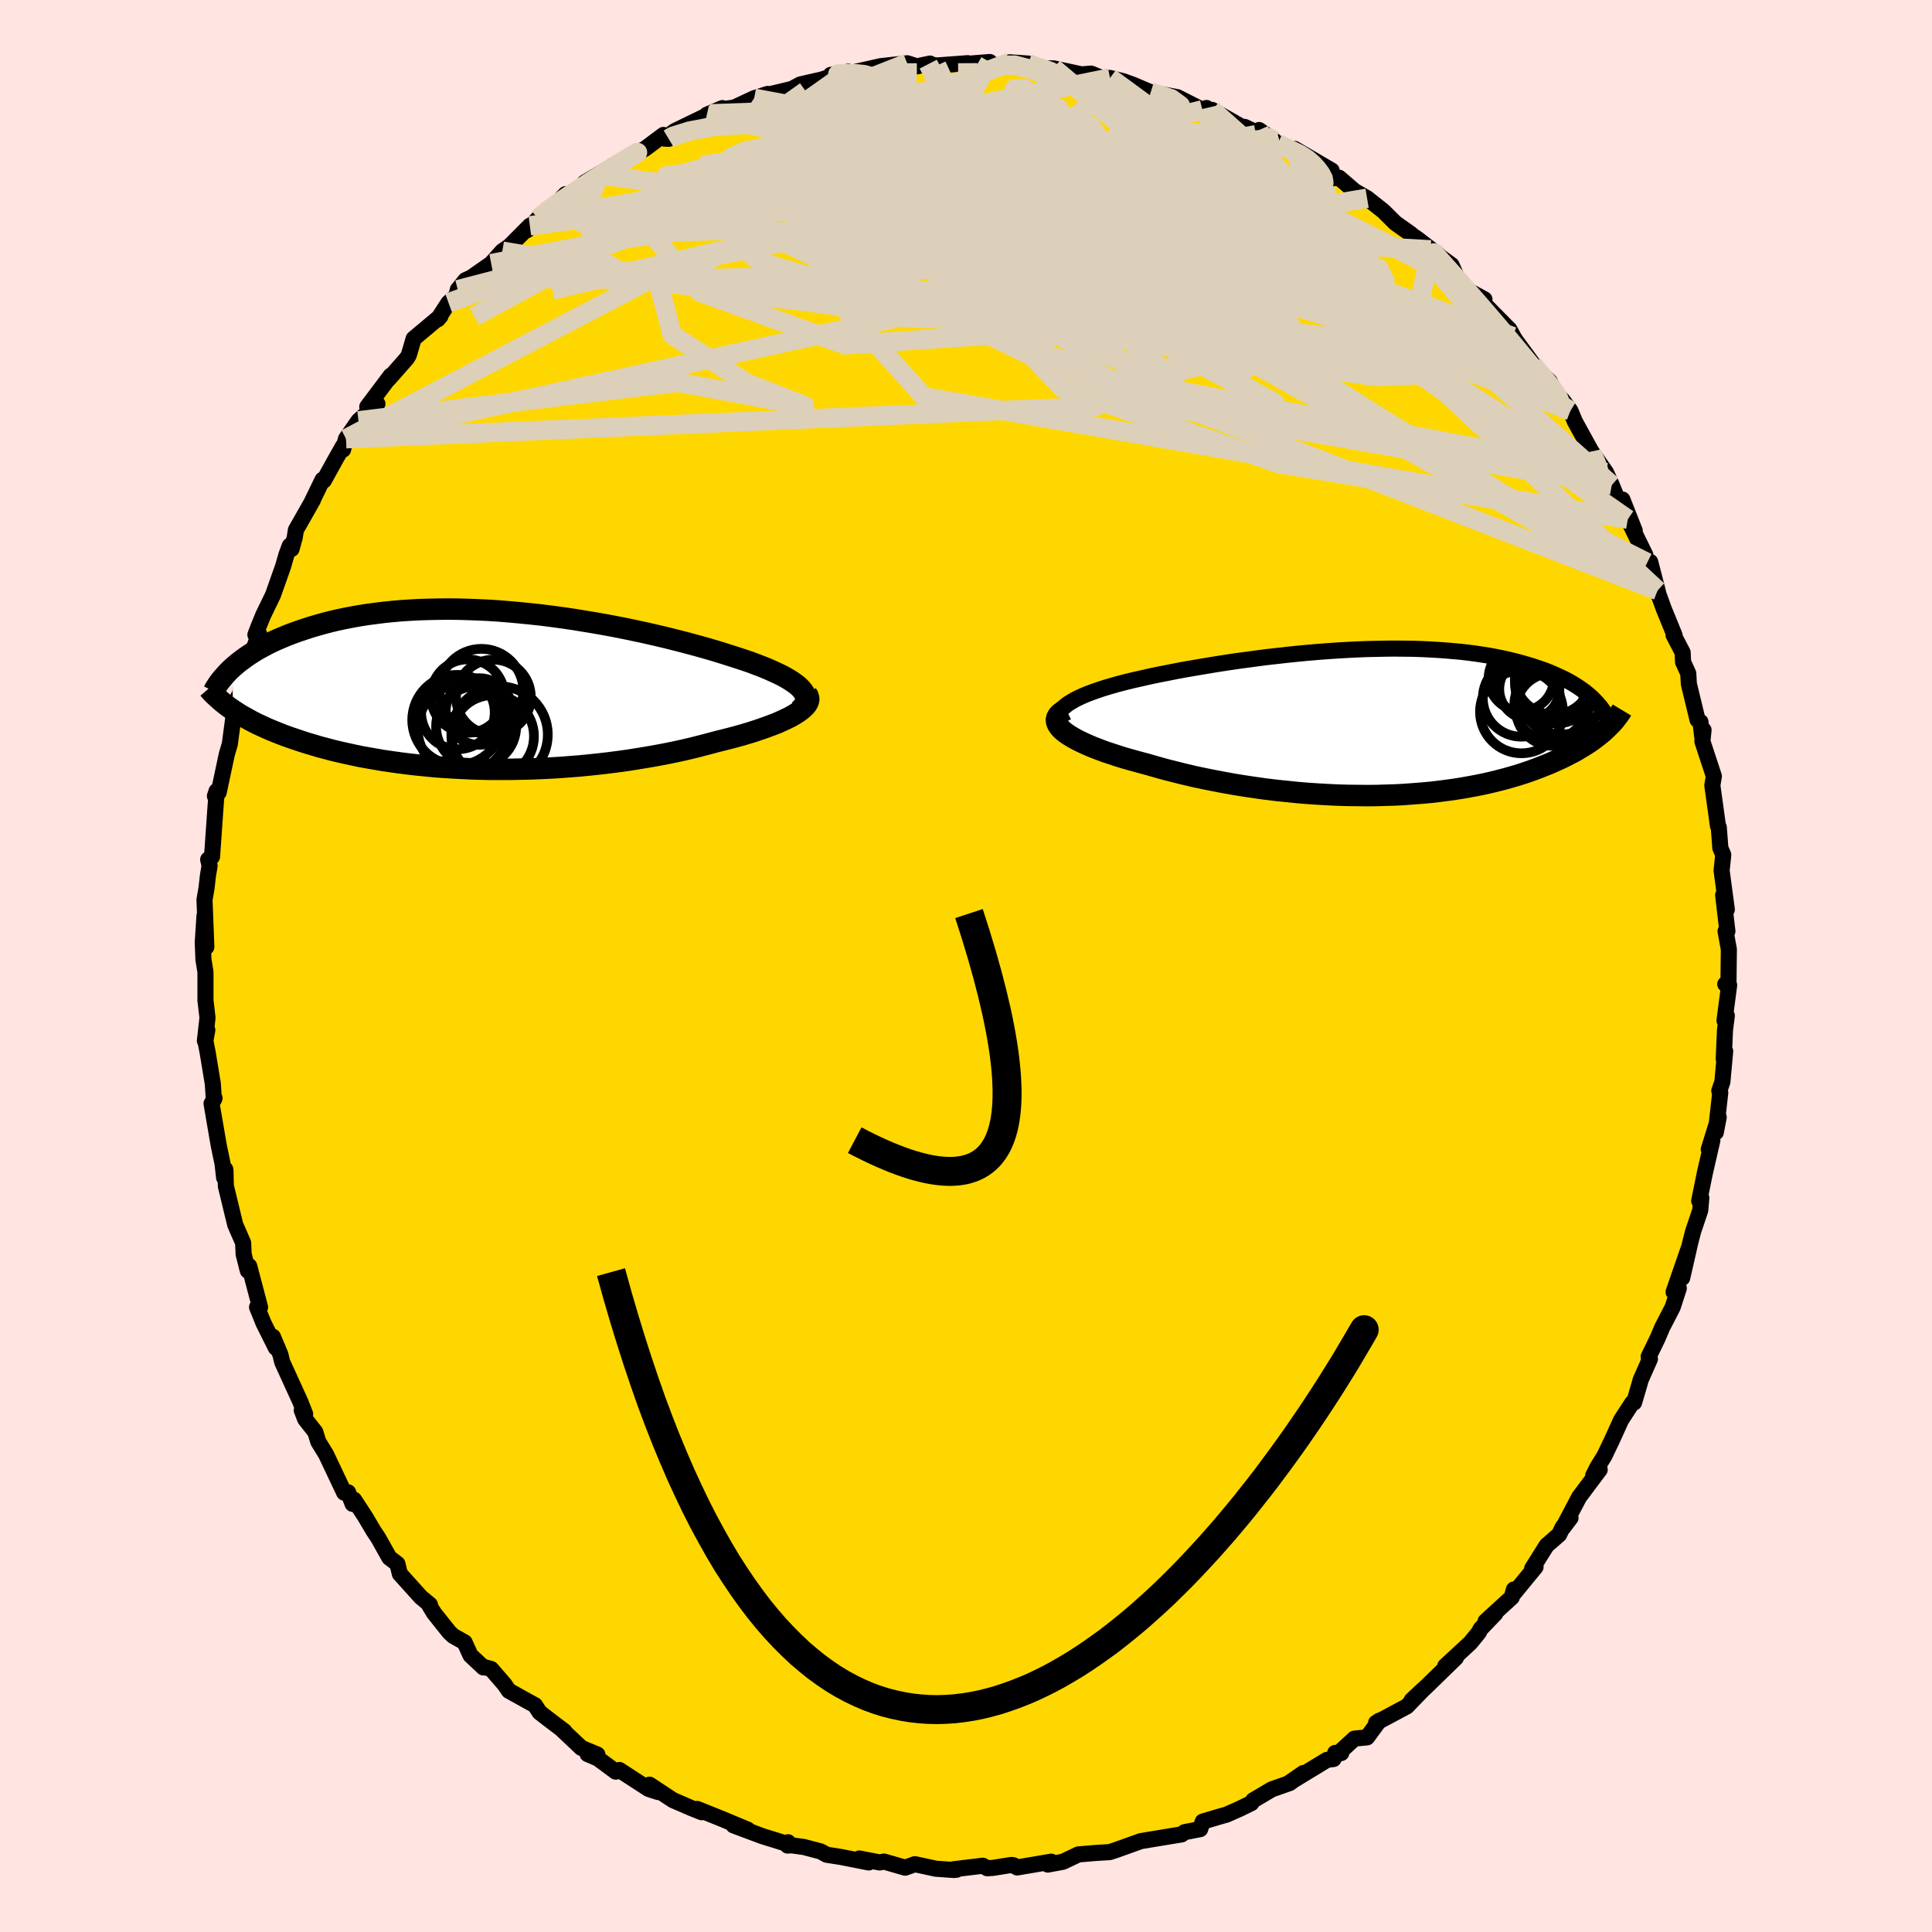 <svg viewBox="-100 -100 200 200" xmlns="http://www.w3.org/2000/svg" width="500" height="500" id="face-svg">
    <defs>
      <clipPath id="leftEyeClipPath">
        <polyline points="32.73,-0.11 32.5,-0.34 32.23,-0.56 31.91,-0.79 31.56,-1.02 31.17,-1.25 30.75,-1.48 30.29,-1.7 29.79,-1.93 29.27,-2.16 28.71,-2.39 28.13,-2.61 27.52,-2.84 26.88,-3.06 26.21,-3.28 25.52,-3.5 24.77,-3.74 23.99,-3.98 23.18,-4.22 22.33,-4.46 21.46,-4.7 20.55,-4.94 19.61,-5.18 18.65,-5.42 17.67,-5.65 16.66,-5.88 15.64,-6.1 14.59,-6.32 13.53,-6.53 12.46,-6.73 11.38,-6.92 10.29,-7.1 9.19,-7.28 8.09,-7.44 6.99,-7.59 5.88,-7.73 4.78,-7.85 3.68,-7.96 2.59,-8.06 1.5,-8.15 0.42,-8.22 -0.65,-8.27 -1.7,-8.31 -2.74,-8.34 -3.77,-8.35 -4.78,-8.34 -5.77,-8.32 -6.75,-8.29 -7.7,-8.24 -8.63,-8.18 -9.54,-8.1 -10.43,-8.01 -11.3,-7.9 -12.14,-7.79 -12.96,-7.66 -13.75,-7.52 -14.52,-7.37 -15.27,-7.21 -15.99,-7.04 -16.68,-6.86 -17.35,-6.67 -18,-6.48 -18.62,-6.28 -19.22,-6.08 -19.8,-5.87 -20.36,-5.66 -20.89,-5.44 -21.41,-5.22 -21.9,-5 -22.38,-4.77 -22.83,-4.53 -23.26,-4.3 -23.68,-4.06 -24.08,-3.81 -24.45,-3.57 -24.81,-3.32 -25.15,-3.07 -25.48,-2.82 -25.78,-2.57 -26.07,-2.32 -26.1,2.07 -25.77,2.29 -25.43,2.51 -25.08,2.72 -24.7,2.93 -24.31,3.15 -23.91,3.36 -23.49,3.57 -23.05,3.77 -22.6,3.98 -22.13,4.18 -21.64,4.38 -21.14,4.58 -20.62,4.78 -20.08,4.97 -19.52,5.16 -18.95,5.35 -18.36,5.54 -17.74,5.72 -17.11,5.91 -16.46,6.08 -15.79,6.26 -15.09,6.43 -14.38,6.59 -13.64,6.75 -12.89,6.91 -12.11,7.05 -11.32,7.19 -10.5,7.33 -9.67,7.45 -8.82,7.57 -7.95,7.68 -7.06,7.78 -6.16,7.87 -5.24,7.96 -4.3,8.03 -3.35,8.09 -2.39,8.14 -1.41,8.19 -0.42,8.22 0.58,8.24 1.58,8.24 2.6,8.24 3.62,8.22 4.65,8.2 5.68,8.16 6.72,8.11 7.75,8.05 8.79,7.97 9.82,7.89 10.85,7.79 11.88,7.68 12.9,7.56 13.91,7.43 14.91,7.29 15.91,7.13 16.88,6.97 17.85,6.8 18.8,6.62 19.73,6.43 20.64,6.23 21.53,6.02 22.4,5.8 23.24,5.58 24.06,5.36 24.78,5.18 25.49,5 26.17,4.82 26.83,4.63 27.47,4.44 28.09,4.24 28.68,4.04 29.24,3.84 29.78,3.64 30.29,3.44 30.76,3.23 31.21,3.02 31.62,2.82 31.99,2.61 32.33,2.4" />
      </clipPath>
      <clipPath id="rightEyeClipPath">
        <polyline points="-33.35,-0.92 -33.2,-1.16 -32.99,-1.41 -32.73,-1.64 -32.42,-1.88 -32.07,-2.1 -31.67,-2.33 -31.24,-2.54 -30.76,-2.76 -30.24,-2.97 -29.69,-3.17 -29.11,-3.37 -28.49,-3.57 -27.84,-3.76 -27.17,-3.95 -26.47,-4.13 -25.65,-4.33 -24.81,-4.52 -23.93,-4.72 -23.02,-4.91 -22.09,-5.09 -21.14,-5.28 -20.16,-5.46 -19.17,-5.63 -18.16,-5.8 -17.14,-5.97 -16.11,-6.13 -15.06,-6.29 -14.01,-6.43 -12.96,-6.57 -11.9,-6.71 -10.83,-6.83 -9.77,-6.95 -8.71,-7.06 -7.66,-7.16 -6.61,-7.25 -5.56,-7.33 -4.53,-7.4 -3.51,-7.46 -2.5,-7.51 -1.5,-7.55 -0.51,-7.57 0.45,-7.59 1.41,-7.6 2.34,-7.59 3.26,-7.58 4.15,-7.55 5.03,-7.51 5.88,-7.46 6.72,-7.4 7.53,-7.33 8.32,-7.26 9.08,-7.17 9.83,-7.07 10.55,-6.96 11.25,-6.85 11.92,-6.72 12.57,-6.59 13.2,-6.45 13.81,-6.3 14.39,-6.15 14.95,-5.99 15.49,-5.83 16.01,-5.66 16.51,-5.49 16.99,-5.32 17.45,-5.14 17.89,-4.95 18.31,-4.76 18.72,-4.57 19.11,-4.38 19.48,-4.18 19.84,-3.97 20.18,-3.76 20.5,-3.55 20.8,-3.34 21.09,-3.13 21.36,-2.91 21.62,-2.69 21.86,-2.47 23.22,0.8 22.99,1.01 22.74,1.22 22.48,1.43 22.21,1.64 21.92,1.86 21.62,2.07 21.3,2.28 20.97,2.49 20.62,2.7 20.26,2.92 19.89,3.13 19.49,3.33 19.09,3.54 18.66,3.75 18.22,3.95 17.76,4.16 17.29,4.36 16.79,4.56 16.28,4.76 15.75,4.96 15.19,5.16 14.62,5.35 14.02,5.54 13.4,5.72 12.76,5.9 12.1,6.07 11.41,6.24 10.71,6.4 9.98,6.55 9.23,6.69 8.45,6.83 7.65,6.96 6.84,7.07 6,7.18 5.14,7.28 4.26,7.36 3.36,7.43 2.44,7.5 1.5,7.55 0.54,7.58 -0.43,7.61 -1.42,7.62 -2.42,7.61 -3.44,7.6 -4.47,7.57 -5.51,7.52 -6.56,7.46 -7.62,7.39 -8.69,7.3 -9.76,7.19 -10.83,7.08 -11.91,6.95 -12.98,6.8 -14.06,6.64 -15.13,6.47 -16.2,6.28 -17.25,6.08 -18.3,5.87 -19.34,5.65 -20.36,5.41 -21.36,5.16 -22.35,4.91 -23.31,4.64 -24.25,4.37 -25.04,4.16 -25.8,3.95 -26.55,3.74 -27.26,3.52 -27.95,3.29 -28.62,3.07 -29.25,2.83 -29.85,2.6 -30.41,2.36 -30.94,2.12 -31.43,1.88 -31.87,1.64 -32.27,1.4 -32.63,1.16 -32.93,0.92" />
      </clipPath>
      <filter id="fuzzy">
        <feTurbulence id="turbulence" baseFrequency="0.05" numOctaves="3" type="noise" result="noise" />
        <feDisplacementMap in="SourceGraphic" in2="noise" scale="2" />
      </filter>
      <linearGradient id="rainbowGradient" x1="0%" y1="0%" x2="100%" y2="0%">
        <stop offset="0%" style="stop-color: [object Object]; stop-opacity: 1" />
        <stop offset="50%" style="stop-color: [object Object]; stop-opacity: 1" />
        <stop offset="100%" style="stop-color: [object Object]; stop-opacity: 1" />
      </linearGradient>
    </defs>
    <rect x="-100" y="-100" width="100%" height="100%" fill="rgb(255, 228, 225)" />
    <polyline id="faceContour" points="78.93,1.84 78.6,1.88 79,1.98 78.52,5.65 78.76,5.14 78.57,6.64 78.44,9.61 78.59,8.82 78.3,12 77.98,12.92 78.08,13.11 77.62,17.22 77.92,15.66 76.89,18.99 77.26,18.06 76.49,21.41 75.9,24.31 76.12,24.01 76.01,25.29 75.28,27.45 74.97,28.66 74.14,32.29 74.84,29.15 73.25,33.75 73.79,33.36 73.15,35.33 72.08,37.4 71.6,38.53 70.67,40.44 70.8,40.68 69.84,42.85 69.69,43.39 69.16,45.19 68.97,45.22 67.82,46.99 66.87,49.08 66.08,50.73 65.36,51.89 64.93,52.74 65.6,52.14 63.47,54.98 61.79,58.17 62.58,57.13 61.77,58.09 61.4,58.86 60.11,59.98 58.61,62.37 58.96,62.21 56.63,65.05 56.72,64.54 56.5,65.35 53.79,67.83 54.8,67.03 53.28,68.61 53.07,69.01 52.2,70.07 49.61,72.47 50.72,71.61 47.67,74.58 46.14,76 47.36,74.86 45.63,76.65 42.45,78.35 42.78,78.13 41.52,79.85 40.21,79.98 38.49,81.56 38.85,81.47 38.22,81.46 38.05,82.09 37.37,82.18 33.41,84.59 34.93,83.54 33.51,84.58 31.66,85.23 29.73,86.37 29.55,86.65 28.37,87.23 26.97,87.85 26.19,88.07 24.51,88.57 24.24,89.35 22.64,89.66 22.31,89.9 21.13,90.09 18.11,90.59 16.99,90.99 15.57,91.5 14.87,91.73 13.52,91.81 11.63,91.97 10.03,92.73 8.47,93.02 8.82,92.72 5.29,93.32 4.92,93.09 4.69,93.06 2.81,93.36 2.2,93.4 1.74,93.14 -1.34,93.51 -0.96,93.55 -1.26,93.58 -3.11,93.45 -5.29,92.98 -6.3,93.34 -8.49,92.71 -8.94,92.8 -11.04,92.39 -10.07,92.8 -12.97,92.23 -14.43,92 -15.04,91.66 -16.79,91.2 -18.04,91.03 -18.47,91.05 -18.42,90.71 -18.34,90.93 -21.08,90.08 -24.07,88.96 -22.59,89.41 -25.22,88.31 -27.83,87.26 -27.36,87.6 -28.39,87.19 -30.33,86.35 -32.76,84.75 -31.87,85.51 -32.86,85.19 -35.88,83.23 -36.26,83.4 -38.1,82.04 -39.17,81.58 -38.16,81.63 -39.82,80.94 -41.79,79.08 -41.56,79.23 -43.21,77.98 -44.14,77.26 -44.61,76.53 -47.32,75.03 -47.78,74.36 -49.16,72.77 -49.79,72.6 -49.96,72.61 -51.29,71.36 -51.91,70.01 -53.08,69.35 -53.47,68.99 -55.06,67 -55.53,66.23 -55.49,66.12 -56.44,65.33 -58.61,62.92 -58.86,61.89 -59.7,61.25 -60.83,59.23 -61.34,58.46 -62.21,56.99 -63.35,55.25 -63.5,55.68 -63.96,54.49 -64.37,54.52 -66.25,50.55 -67.05,49.25 -67.36,48.24 -68.41,46.91 -68.76,45.99 -68.41,46.38 -68.92,45.09 -70.79,40.99 -70.97,40.23 -71.75,38.38 -71.44,39.53 -72.72,36.97 -73.39,35.32 -73.08,35.32 -74.2,31.07 -74.5,30.95 -74.34,31.55 -74.78,29.83 -74.83,28.66 -75.65,26.78 -76.62,22.78 -76.66,21.19 -76.68,21.05 -76.8,21.91 -76.96,20.48 -77.36,18.55 -78.1,14.24 -77.79,13.69 -77.86,13.84 -77.97,12.18 -78.51,8.92 -78.74,7.74 -78.54,6.64 -78.79,7.74 -78.52,5.36 -78.73,3.56 -78.73,0.62 -78.94,-0.67 -79.01,-2.46 -78.83,-5.21 -78.64,-1.97 -78.83,-6.86 -78.62,-8.07 -78.47,-9.38 -78.3,-10.39 -78.45,-11.02 -78.05,-11.32 -77.69,-16.45 -77.6,-17.65 -77.75,-17.59 -77.58,-18.11 -77.36,-17.97 -76.52,-21.92 -76.21,-22.97 -75.62,-27.39 -75.26,-27.5 -75.34,-27.85 -75.2,-27.91 -74.95,-29.23 -73.64,-33.11 -73.18,-34.38 -73.56,-34.29 -73.24,-35.13 -72.74,-36.35 -71.74,-38.41 -70.7,-41.35 -70.34,-42.6 -70,-43.51 -69.82,-43.17 -69.49,-44.36 -69.37,-45.13 -67.61,-48.23 -67.74,-48.01 -66.61,-50.34 -66.48,-50.25 -65.33,-52.33 -64.5,-53.8 -64.49,-53.45 -64.18,-54.58 -62.89,-56.44 -60.93,-58.2 -61.98,-57.89 -59.55,-61.12 -59.76,-60.77 -57.87,-62.92 -57.68,-63.24 -57.18,-64.94 -54.41,-67.26 -54.68,-66.95 -53.57,-68.66 -52.75,-69.37 -52.61,-70.01 -51.81,-71 -51.23,-71.26 -49.15,-72.71 -48,-74 -47.27,-74.5 -45.15,-76.63 -45.44,-76.17 -44.31,-77.37 -42.97,-78.6 -42.9,-78.39 -41.45,-79.9 -41.17,-79.57 -37.92,-81.9 -39.48,-81.1 -36.24,-83.02 -36.59,-82.85 -35.62,-83.3 -33.22,-84.61 -31.32,-86.03 -30.78,-85.63 -31.2,-85.65 -30.15,-86.43 -26.46,-88.22 -26.83,-88.12 -25.22,-88.81 -25.64,-88.63 -23.98,-88.87 -21.93,-89.83 -20.52,-90.28 -20.83,-90.12 -18,-90.8 -17.15,-91.26 -14.95,-91.76 -13.2,-92.31 -14,-92.25 -12.19,-92.58 -11.87,-92.43 -11.68,-92.51 -8.82,-93.15 -6.09,-93.45 -5.08,-93.13 -3.73,-93.42 -3.91,-93.36 -3.03,-93.22 0.18,-93.46 -0.54,-93.34 2.46,-93.58 2.15,-93.27 3.97,-93.25 4.54,-93.55 6.43,-93.42 7.71,-92.94 7.68,-92.94 9.07,-92.92 11.96,-92.3 12.95,-92.38 13.86,-92.01 14.16,-91.94 14.91,-91.93 16.28,-91.59 17.28,-91.23 19.65,-90.22 19.12,-90.45 21.88,-89.94 24.47,-88.63 24.9,-88.82 25.52,-88.26 25.48,-88.62 28.71,-86.78 28.85,-86.86 31.94,-85.41 30.34,-86.54 32.26,-85.12 34.26,-84.06 34.02,-84.59 37.85,-82.35 35.01,-83.71 38.08,-81.56 38.61,-81.61 40.23,-80.22 41.52,-79.48 43.2,-78.15 44.45,-76.91 46.05,-75.78 45.87,-75.87 46.76,-75.25 48.9,-73.6 47.59,-74.5 48.1,-74.14 50.26,-72.56 51,-70.89 52.06,-69.89 53.67,-69.01 53.47,-68.72 53.82,-68.36 56.26,-65.89 57.39,-63.81 56.61,-65.16 58.66,-62.36 58.06,-62.74 60.42,-60.52 61.12,-59.17 61.75,-58.59 62.57,-57.48 63.03,-56.37 64.74,-53.26 64.92,-52.75 64.31,-53.89 66.26,-51.08 66.85,-49.79 67.76,-47.54 67.95,-48.29 69.23,-45.05 68.51,-46.25 70.32,-42.56 70.52,-41.76 70.83,-41.83 71.59,-38.88 71.69,-38.47 72.23,-36.98 73.35,-34.24 73.25,-34.25 74.19,-32.45 74.23,-31.47 74.77,-30.28 74.83,-29.2 75.73,-25.48 76.03,-25.27 76.21,-23.76 76.35,-24.43 76.23,-23.26 77.42,-19.64 77.26,-18.71 77.64,-15.96 77.84,-14.51 77.93,-14.34 78.09,-12.21 78.39,-11.51 78.33,-10.91 78.22,-9.89 78.76,-5.85 78.38,-7.34 78.82,-3.6 78.63,-3.6 78.97,-1.72 78.93,1.84 78.6,1.88" fill="rgb(255, 215, 0)" stroke="black" stroke-width="1.667" stroke-linejoin="round" filter="url(#fuzzy)" />
    <g transform="translate(42.98 -25.26)">
      <polyline id="rightCountour" points="-33.35,-0.92 -33.2,-1.16 -32.99,-1.41 -32.73,-1.64 -32.42,-1.88 -32.07,-2.1 -31.67,-2.33 -31.24,-2.54 -30.76,-2.76 -30.24,-2.97 -29.69,-3.17 -29.11,-3.37 -28.49,-3.57 -27.84,-3.76 -27.17,-3.95 -26.47,-4.13 -25.65,-4.33 -24.81,-4.52 -23.93,-4.72 -23.02,-4.91 -22.09,-5.09 -21.14,-5.28 -20.16,-5.46 -19.17,-5.63 -18.16,-5.8 -17.14,-5.97 -16.11,-6.13 -15.06,-6.29 -14.01,-6.43 -12.96,-6.57 -11.9,-6.71 -10.83,-6.83 -9.77,-6.95 -8.71,-7.06 -7.66,-7.16 -6.61,-7.25 -5.56,-7.33 -4.53,-7.4 -3.51,-7.46 -2.5,-7.51 -1.5,-7.55 -0.51,-7.57 0.45,-7.59 1.41,-7.6 2.34,-7.59 3.26,-7.58 4.15,-7.55 5.03,-7.51 5.88,-7.46 6.72,-7.4 7.53,-7.33 8.32,-7.26 9.08,-7.17 9.83,-7.07 10.55,-6.96 11.25,-6.85 11.92,-6.72 12.57,-6.59 13.2,-6.45 13.81,-6.3 14.39,-6.15 14.95,-5.99 15.49,-5.83 16.01,-5.66 16.51,-5.49 16.99,-5.32 17.45,-5.14 17.89,-4.95 18.31,-4.76 18.72,-4.57 19.11,-4.38 19.48,-4.18 19.84,-3.97 20.18,-3.76 20.5,-3.55 20.8,-3.34 21.09,-3.13 21.36,-2.91 21.62,-2.69 21.86,-2.47 23.22,0.8 22.99,1.01 22.74,1.22 22.48,1.43 22.21,1.64 21.92,1.86 21.62,2.07 21.3,2.28 20.97,2.49 20.62,2.7 20.26,2.92 19.89,3.13 19.49,3.33 19.09,3.54 18.66,3.75 18.22,3.95 17.76,4.16 17.29,4.36 16.79,4.56 16.28,4.76 15.75,4.96 15.19,5.16 14.62,5.35 14.02,5.54 13.4,5.72 12.76,5.9 12.1,6.07 11.41,6.24 10.71,6.4 9.98,6.55 9.23,6.69 8.45,6.83 7.65,6.96 6.84,7.07 6,7.18 5.14,7.28 4.26,7.36 3.36,7.43 2.44,7.5 1.5,7.55 0.54,7.58 -0.43,7.61 -1.42,7.62 -2.42,7.61 -3.44,7.6 -4.47,7.57 -5.51,7.52 -6.56,7.46 -7.62,7.39 -8.69,7.3 -9.76,7.19 -10.83,7.08 -11.91,6.95 -12.98,6.8 -14.06,6.64 -15.13,6.47 -16.2,6.28 -17.25,6.08 -18.3,5.87 -19.34,5.65 -20.36,5.41 -21.36,5.16 -22.35,4.91 -23.31,4.64 -24.25,4.37 -25.04,4.16 -25.8,3.95 -26.55,3.74 -27.26,3.52 -27.95,3.29 -28.62,3.07 -29.25,2.83 -29.85,2.6 -30.41,2.36 -30.94,2.12 -31.43,1.88 -31.87,1.64 -32.27,1.4 -32.63,1.16 -32.93,0.92" fill="white" stroke="white" stroke-width="0" stroke-linejoin="round" filter="url(#fuzzy)" />
    </g>
    <g transform="translate(-49.82 -28.6)">
      <polyline id="leftCountour" points="32.73,-0.11 32.5,-0.34 32.23,-0.56 31.91,-0.79 31.56,-1.02 31.17,-1.25 30.75,-1.48 30.29,-1.7 29.79,-1.93 29.27,-2.16 28.71,-2.39 28.13,-2.61 27.52,-2.84 26.88,-3.06 26.21,-3.28 25.52,-3.5 24.77,-3.74 23.99,-3.98 23.18,-4.22 22.33,-4.46 21.46,-4.7 20.55,-4.94 19.61,-5.18 18.65,-5.42 17.67,-5.65 16.66,-5.88 15.64,-6.1 14.59,-6.32 13.53,-6.53 12.46,-6.73 11.38,-6.92 10.29,-7.1 9.19,-7.28 8.09,-7.44 6.99,-7.59 5.88,-7.73 4.78,-7.85 3.68,-7.96 2.59,-8.06 1.5,-8.15 0.42,-8.22 -0.65,-8.27 -1.7,-8.31 -2.74,-8.34 -3.77,-8.35 -4.78,-8.34 -5.77,-8.32 -6.75,-8.29 -7.7,-8.24 -8.63,-8.18 -9.54,-8.1 -10.43,-8.01 -11.3,-7.9 -12.14,-7.79 -12.96,-7.66 -13.75,-7.52 -14.52,-7.37 -15.27,-7.21 -15.99,-7.04 -16.68,-6.86 -17.35,-6.67 -18,-6.48 -18.62,-6.28 -19.22,-6.08 -19.8,-5.87 -20.36,-5.66 -20.89,-5.44 -21.41,-5.22 -21.9,-5 -22.38,-4.77 -22.83,-4.53 -23.26,-4.3 -23.68,-4.06 -24.08,-3.81 -24.45,-3.57 -24.81,-3.32 -25.15,-3.07 -25.48,-2.82 -25.78,-2.57 -26.07,-2.32 -26.1,2.07 -25.77,2.29 -25.43,2.51 -25.08,2.72 -24.7,2.93 -24.31,3.15 -23.91,3.36 -23.49,3.57 -23.05,3.77 -22.6,3.98 -22.13,4.18 -21.64,4.38 -21.14,4.58 -20.62,4.78 -20.08,4.97 -19.52,5.16 -18.95,5.35 -18.36,5.54 -17.74,5.72 -17.11,5.91 -16.46,6.08 -15.79,6.26 -15.09,6.43 -14.38,6.59 -13.64,6.75 -12.89,6.91 -12.11,7.05 -11.32,7.19 -10.5,7.33 -9.67,7.45 -8.82,7.57 -7.95,7.68 -7.06,7.78 -6.16,7.87 -5.24,7.96 -4.3,8.03 -3.35,8.09 -2.39,8.14 -1.41,8.19 -0.42,8.22 0.58,8.24 1.58,8.24 2.6,8.24 3.62,8.22 4.65,8.2 5.68,8.16 6.72,8.11 7.75,8.05 8.79,7.97 9.82,7.89 10.85,7.79 11.88,7.68 12.9,7.56 13.91,7.43 14.91,7.29 15.91,7.13 16.88,6.97 17.85,6.8 18.8,6.62 19.73,6.43 20.64,6.23 21.53,6.02 22.4,5.8 23.24,5.58 24.06,5.36 24.78,5.18 25.49,5 26.17,4.82 26.83,4.63 27.47,4.44 28.09,4.24 28.68,4.04 29.24,3.84 29.78,3.64 30.29,3.44 30.76,3.23 31.21,3.02 31.62,2.82 31.99,2.61 32.33,2.4" fill="white" stroke="white" stroke-width="0" stroke-linejoin="round" filter="url(#fuzzy)" />
    </g>
    <g transform="translate(42.98 -25.26)">
      <polyline id="rightUpper" points="-31.4,1.91 -31.92,1.59 -32.36,1.28 -32.73,0.99 -33.02,0.69 -33.24,0.41 -33.39,0.13 -33.47,-0.14 -33.49,-0.4 -33.45,-0.66 -33.35,-0.92 -33.2,-1.16 -32.99,-1.41 -32.73,-1.64 -32.42,-1.88 -32.07,-2.1 -31.67,-2.33 -31.24,-2.54 -30.76,-2.76 -30.24,-2.97 -29.69,-3.17 -29.11,-3.37 -28.49,-3.57 -27.84,-3.76 -27.17,-3.95 -26.47,-4.13 -25.65,-4.33 -24.81,-4.52 -23.93,-4.72 -23.02,-4.91 -22.09,-5.09 -21.14,-5.28 -20.16,-5.46 -19.17,-5.63 -18.16,-5.8 -17.14,-5.97 -16.11,-6.13 -15.06,-6.29 -14.01,-6.43 -12.96,-6.57 -11.9,-6.71 -10.83,-6.83 -9.77,-6.95 -8.71,-7.06 -7.66,-7.16 -6.61,-7.25 -5.56,-7.33 -4.53,-7.4 -3.51,-7.46 -2.5,-7.51 -1.5,-7.55 -0.51,-7.57 0.45,-7.59 1.41,-7.6 2.34,-7.59 3.26,-7.58 4.15,-7.55 5.03,-7.51 5.88,-7.46 6.72,-7.4 7.53,-7.33 8.32,-7.26 9.08,-7.17 9.83,-7.07 10.55,-6.96 11.25,-6.85 11.92,-6.72 12.57,-6.59 13.2,-6.45 13.81,-6.3 14.39,-6.15 14.95,-5.99 15.49,-5.83 16.01,-5.66 16.51,-5.49 16.99,-5.32 17.45,-5.14 17.89,-4.95 18.31,-4.76 18.72,-4.57 19.11,-4.38 19.48,-4.18 19.84,-3.97 20.18,-3.76 20.5,-3.55 20.8,-3.34 21.09,-3.13 21.36,-2.91 21.62,-2.69 21.86,-2.47 22.09,-2.24 22.3,-2.02 22.5,-1.79 22.69,-1.57 22.86,-1.34 23.02,-1.11 23.16,-0.88 23.29,-0.65 23.41,-0.42 23.52,-0.19" fill="none" stroke="black" stroke-width="1.667" stroke-linejoin="round" filter="url(#fuzzy)" />
      <polyline id="rightLower" points="-32.62,-1.27 -32.97,-1.09 -33.24,-0.89 -33.44,-0.68 -33.56,-0.47 -33.62,-0.25 -33.6,-0.02 -33.52,0.21 -33.38,0.44 -33.19,0.68 -32.93,0.92 -32.63,1.16 -32.27,1.4 -31.87,1.64 -31.43,1.88 -30.94,2.12 -30.41,2.36 -29.85,2.6 -29.25,2.83 -28.62,3.07 -27.95,3.29 -27.26,3.52 -26.55,3.74 -25.8,3.95 -25.04,4.16 -24.25,4.37 -23.31,4.64 -22.35,4.91 -21.36,5.16 -20.36,5.41 -19.34,5.65 -18.3,5.87 -17.25,6.08 -16.2,6.28 -15.13,6.47 -14.06,6.64 -12.98,6.8 -11.91,6.95 -10.83,7.08 -9.76,7.19 -8.69,7.3 -7.62,7.39 -6.56,7.46 -5.51,7.52 -4.47,7.57 -3.44,7.6 -2.42,7.61 -1.42,7.62 -0.43,7.61 0.54,7.58 1.5,7.55 2.44,7.5 3.36,7.43 4.26,7.36 5.14,7.28 6,7.18 6.84,7.07 7.65,6.96 8.45,6.83 9.23,6.69 9.98,6.55 10.71,6.4 11.41,6.24 12.1,6.07 12.76,5.9 13.4,5.72 14.02,5.54 14.62,5.35 15.19,5.16 15.75,4.96 16.28,4.76 16.79,4.56 17.29,4.36 17.76,4.16 18.22,3.95 18.66,3.75 19.09,3.54 19.49,3.33 19.89,3.13 20.26,2.92 20.62,2.7 20.97,2.49 21.3,2.28 21.62,2.07 21.92,1.86 22.21,1.64 22.48,1.43 22.74,1.22 22.99,1.01 23.22,0.8 23.44,0.59 23.65,0.38 23.85,0.18 24.04,-0.03 24.21,-0.23 24.37,-0.44 24.52,-0.64 24.67,-0.84 24.8,-1.04 24.92,-1.24" fill="none" stroke="black" stroke-width="2.222" stroke-linejoin="round" filter="url(#fuzzy)" />
      <circle r="3.382" cx="14.499" cy="-4.519" stroke="black" fill="none" stroke-width="1.0" filter="url(#fuzzy)" clip-path="url(#rightEyeClipPath)" /><circle r="4.296" cx="14.524" cy="-1.054" stroke="black" fill="none" stroke-width="1.0" filter="url(#fuzzy)" clip-path="url(#rightEyeClipPath)" /><circle r="3.4" cx="17.709" cy="-3.494" stroke="black" fill="none" stroke-width="1.0" filter="url(#fuzzy)" clip-path="url(#rightEyeClipPath)" /><circle r="3.114" cx="15.339" cy="-3.404" stroke="black" fill="none" stroke-width="1.0" filter="url(#fuzzy)" clip-path="url(#rightEyeClipPath)" /><circle r="3.71" cx="17.494" cy="-1.829" stroke="black" fill="none" stroke-width="1.0" filter="url(#fuzzy)" clip-path="url(#rightEyeClipPath)" /><circle r="4.506" cx="18.644" cy="-3.209" stroke="black" fill="none" stroke-width="1.0" filter="url(#fuzzy)" clip-path="url(#rightEyeClipPath)" /><circle r="4.23" cx="18.069" cy="-4.064" stroke="black" fill="none" stroke-width="1.0" filter="url(#fuzzy)" clip-path="url(#rightEyeClipPath)" /><circle r="3.762" cx="17.714" cy="-1.299" stroke="black" fill="none" stroke-width="1.0" filter="url(#fuzzy)" clip-path="url(#rightEyeClipPath)" /><circle r="4" cx="17.829" cy="-4.764" stroke="black" fill="none" stroke-width="1.0" filter="url(#fuzzy)" clip-path="url(#rightEyeClipPath)" /><circle r="3.988" cx="14.509" cy="-2.464" stroke="black" fill="none" stroke-width="1.0" filter="url(#fuzzy)" clip-path="url(#rightEyeClipPath)" />
      </g>
    <g transform="translate(-49.82 -28.6)">
      <polyline id="leftUpper" points="32.55,2.14 32.79,1.92 32.98,1.69 33.12,1.47 33.21,1.24 33.25,1.02 33.23,0.79 33.18,0.57 33.07,0.34 32.92,0.12 32.73,-0.11 32.5,-0.34 32.23,-0.56 31.91,-0.79 31.56,-1.02 31.17,-1.25 30.75,-1.48 30.29,-1.7 29.79,-1.93 29.27,-2.16 28.71,-2.39 28.13,-2.61 27.52,-2.84 26.88,-3.06 26.21,-3.28 25.52,-3.5 24.77,-3.74 23.99,-3.98 23.18,-4.22 22.33,-4.46 21.46,-4.7 20.55,-4.94 19.61,-5.18 18.65,-5.42 17.67,-5.65 16.66,-5.88 15.64,-6.1 14.59,-6.32 13.53,-6.53 12.46,-6.73 11.38,-6.92 10.29,-7.1 9.19,-7.28 8.09,-7.44 6.99,-7.59 5.88,-7.73 4.78,-7.85 3.68,-7.96 2.59,-8.06 1.5,-8.15 0.42,-8.22 -0.65,-8.27 -1.7,-8.31 -2.74,-8.34 -3.77,-8.35 -4.78,-8.34 -5.77,-8.32 -6.75,-8.29 -7.7,-8.24 -8.63,-8.18 -9.54,-8.1 -10.43,-8.01 -11.3,-7.9 -12.14,-7.79 -12.96,-7.66 -13.75,-7.52 -14.52,-7.37 -15.27,-7.21 -15.99,-7.04 -16.68,-6.86 -17.35,-6.67 -18,-6.48 -18.62,-6.28 -19.22,-6.08 -19.8,-5.87 -20.36,-5.66 -20.89,-5.44 -21.41,-5.22 -21.9,-5 -22.38,-4.77 -22.83,-4.53 -23.26,-4.3 -23.68,-4.06 -24.08,-3.81 -24.45,-3.57 -24.81,-3.32 -25.15,-3.07 -25.48,-2.82 -25.78,-2.57 -26.07,-2.32 -26.34,-2.07 -26.59,-1.82 -26.83,-1.56 -27.05,-1.31 -27.26,-1.06 -27.45,-0.82 -27.63,-0.57 -27.79,-0.32 -27.94,-0.08 -28.07,0.17" fill="none" stroke="black" stroke-width="2.222" stroke-linejoin="round" filter="url(#fuzzy)" />
      <polyline id="leftLower" points="33.34,0.45 33.46,0.63 33.52,0.81 33.54,1 33.5,1.19 33.42,1.38 33.29,1.58 33.11,1.78 32.89,1.99 32.63,2.19 32.33,2.4 31.99,2.61 31.62,2.82 31.21,3.02 30.76,3.23 30.29,3.44 29.78,3.64 29.24,3.84 28.68,4.04 28.09,4.24 27.47,4.44 26.83,4.63 26.17,4.82 25.49,5 24.78,5.18 24.06,5.36 23.24,5.58 22.4,5.8 21.53,6.02 20.64,6.23 19.73,6.43 18.8,6.62 17.85,6.8 16.88,6.97 15.91,7.13 14.91,7.29 13.91,7.43 12.9,7.56 11.88,7.68 10.85,7.79 9.82,7.89 8.79,7.97 7.75,8.05 6.72,8.11 5.68,8.16 4.65,8.2 3.62,8.22 2.6,8.24 1.58,8.24 0.58,8.24 -0.42,8.22 -1.41,8.19 -2.39,8.14 -3.35,8.09 -4.3,8.03 -5.24,7.96 -6.16,7.87 -7.06,7.78 -7.95,7.68 -8.82,7.57 -9.67,7.45 -10.5,7.33 -11.32,7.19 -12.11,7.05 -12.89,6.91 -13.64,6.75 -14.38,6.59 -15.09,6.43 -15.79,6.26 -16.46,6.08 -17.11,5.91 -17.74,5.72 -18.36,5.54 -18.95,5.35 -19.52,5.16 -20.08,4.97 -20.62,4.78 -21.14,4.58 -21.64,4.38 -22.13,4.18 -22.6,3.98 -23.05,3.77 -23.49,3.57 -23.91,3.36 -24.31,3.15 -24.7,2.93 -25.08,2.72 -25.43,2.51 -25.77,2.29 -26.1,2.07 -26.41,1.86 -26.71,1.64 -26.99,1.42 -27.26,1.2 -27.51,0.98 -27.75,0.76 -27.98,0.55 -28.2,0.33 -28.4,0.11 -28.59,-0.11" fill="none" stroke="black" stroke-width="2.222" stroke-linejoin="round" filter="url(#fuzzy)" />
      <circle r="4.262" cx="0.835" cy="4.819" stroke="black" fill="none" stroke-width="1.0" filter="url(#fuzzy)" clip-path="url(#leftEyeClipPath)" /><circle r="4.992" cx="1.535" cy="4.649" stroke="black" fill="none" stroke-width="1.0" filter="url(#fuzzy)" clip-path="url(#leftEyeClipPath)" /><circle r="3.808" cx="-2.775" cy="2.349" stroke="black" fill="none" stroke-width="1.0" filter="url(#fuzzy)" clip-path="url(#leftEyeClipPath)" /><circle r="3.452" cx="-0.59" cy="2.254" stroke="black" fill="none" stroke-width="1.0" filter="url(#fuzzy)" clip-path="url(#leftEyeClipPath)" /><circle r="4.148" cx="-0.89" cy="3.794" stroke="black" fill="none" stroke-width="1.0" filter="url(#fuzzy)" clip-path="url(#leftEyeClipPath)" /><circle r="3.802" cx="-1.765" cy="0.659" stroke="black" fill="none" stroke-width="1.0" filter="url(#fuzzy)" clip-path="url(#leftEyeClipPath)" /><circle r="4.342" cx="-0.345" cy="0.109" stroke="black" fill="none" stroke-width="1.0" filter="url(#fuzzy)" clip-path="url(#leftEyeClipPath)" /><circle r="4.658" cx="-2.28" cy="4.069" stroke="black" fill="none" stroke-width="1.0" filter="url(#fuzzy)" clip-path="url(#leftEyeClipPath)" /><circle r="3.872" cx="0.9" cy="0.759" stroke="black" fill="none" stroke-width="1.0" filter="url(#fuzzy)" clip-path="url(#leftEyeClipPath)" /><circle r="4.672" cx="-2.835" cy="3.134" stroke="black" fill="none" stroke-width="1.0" filter="url(#fuzzy)" clip-path="url(#leftEyeClipPath)" />
    </g>
    <g id="hairs">
      <polyline points="31.94,-85.41 31.33,-85.74 31.43,-85.37 31.34,-84.92 30.65,-84.53 29.25,-84.24 27.09,-84.01 24.21,-83.83 20.61,-83.69 16.25,-83.63 11.05,-83.65 4.88,-83.76 -2.46,-83.94 -11.06,-84.21 -20.76,-84.68" fill="none" stroke="rgb(220, 208, 186)" stroke-width="2" stroke-linejoin="round" filter="url(#fuzzy)" /><polyline points="48.9,-73.6 48.45,-73.82 49.15,-73.02 50.42,-71.6 51.89,-69.92 53.37,-68.23 54.76,-66.61 56.07,-65.07 57.31,-63.58 58.46,-62.19 59.45,-61 60.19,-60.17 60.64,-59.72 60.84,-59.6 60.79,-59.78" fill="none" stroke="rgb(220, 208, 186)" stroke-width="2" stroke-linejoin="round" filter="url(#fuzzy)" /><polyline points="-44.31,-77.37 -43.3,-78.21 -42.33,-78.92 -41.2,-79.69 -39.95,-80.51 -38.7,-81.33 -37.52,-82.09 -36.45,-82.77 -35.5,-83.35 -34.73,-83.81 -34.2,-84.11 -34,-84.22 -34.19,-84.09 -34.77,-83.73 -35.73,-83.13 -37.1,-82.27 -39.07,-81.08" fill="none" stroke="rgb(220, 208, 186)" stroke-width="2" stroke-linejoin="round" filter="url(#fuzzy)" /><polyline points="3.97,-93.25 5.04,-93.26 6.66,-92.83 8.54,-92.14 10.7,-91.24 13.17,-90.18 15.87,-88.99 18.67,-87.7 21.5,-86.32 24.35,-84.86 27.25,-83.33 30.23,-81.75 33.27,-80.11 36.36,-78.46 39.41,-76.86 42.36,-75.36 45.14,-73.97 47.75,-72.61 50.17,-71.2" fill="none" stroke="rgb(220, 208, 186)" stroke-width="2" stroke-linejoin="round" filter="url(#fuzzy)" /><polyline points="-13.2,-92.31 -13.27,-92.33 -12.78,-92.36 -12.13,-92.37 -11.35,-92.36 -10.56,-92.28 -9.93,-92.1 -9.6,-91.8 -9.63,-91.36 -10.02,-90.78 -10.75,-90.06 -11.81,-89.19 -13.23,-88.17 -15.02,-86.98 -17.22,-85.61 -19.84,-84.08 -22.85,-82.37 -26.26,-80.48 -30.1,-78.39 -34.39,-76.08 -39.21,-73.51 -44.66,-70.61 -50.88,-67.23" fill="none" stroke="rgb(220, 208, 186)" stroke-width="2" stroke-linejoin="round" filter="url(#fuzzy)" /><polyline points="32.26,-85.12 33.64,-84.46 34.62,-83.98 35.35,-83.5 35.89,-83.03 36.34,-82.54 36.72,-82.03 36.98,-81.53 37.05,-81.07 36.85,-80.7 36.32,-80.45 35.41,-80.37 34.09,-80.46 32.37,-80.72 30.24,-81.14 27.74,-81.68 24.85,-82.32 21.53,-83.03 17.75,-83.83 13.47,-84.74 8.69,-85.82 3.5,-87.11 -1.99,-88.62 -7.68,-90.33" fill="none" stroke="rgb(220, 208, 186)" stroke-width="2" stroke-linejoin="round" filter="url(#fuzzy)" /><polyline points="19.12,-90.45 21.24,-89.78 22.19,-89.08 22.04,-88.44 21.07,-87.73 19.47,-86.88 17.23,-85.87 14.26,-84.7 10.43,-83.4 5.67,-81.96 -0.04,-80.35 -6.67,-78.58 -14.22,-76.68 -22.72,-74.64 -32.23,-72.46 -42.83,-69.99" fill="none" stroke="rgb(220, 208, 186)" stroke-width="2" stroke-linejoin="round" filter="url(#fuzzy)" /><polyline points="-30.78,-85.63 -30.33,-85.9 -28.63,-86.43 -26.39,-86.86 -23.94,-87.08 -21.31,-87.09 -18.41,-86.97 -15.21,-86.76 -11.72,-86.49 -7.97,-86.18 -4.03,-85.82 0.08,-85.43 4.3,-84.99 8.6,-84.48 12.94,-83.87 17.28,-83.15 21.6,-82.35 25.9,-81.52 30.16,-80.73 34.32,-80.07 38.19,-79.65" fill="none" stroke="rgb(220, 208, 186)" stroke-width="2" stroke-linejoin="round" filter="url(#fuzzy)" /><polyline points="58.66,-62.36 58.9,-61.98 59.74,-60.99 60.51,-60.04 61.07,-59.25 61.41,-58.63 61.52,-58.22 61.35,-58.13 60.88,-58.44 60.1,-59.18 59.03,-60.28 57.69,-61.74 56.01,-63.61 53.92,-66 51.34,-68.97 48.28,-72.55" fill="none" stroke="rgb(220, 208, 186)" stroke-width="2" stroke-linejoin="round" filter="url(#fuzzy)" /><polyline points="64.74,-53.26 64.78,-53.07 64.98,-52.67 65.29,-51.96 65.51,-51.23 65.5,-50.7 65.22,-50.43 64.67,-50.42 63.84,-50.67 62.72,-51.18 61.29,-51.99 59.53,-53.11 57.43,-54.55 54.96,-56.35 52.08,-58.53 48.77,-61.13 45,-64.18 40.77,-67.71 36.1,-71.71 30.99,-76.16 25.5,-81.02 19.75,-86.27" fill="none" stroke="rgb(220, 208, 186)" stroke-width="2" stroke-linejoin="round" filter="url(#fuzzy)" /><polyline points="6.43,-93.42 7.27,-93.1 7.97,-92.87 8.72,-92.61 9.31,-92.3 9.54,-91.95 9.34,-91.55 8.71,-91.09 7.72,-90.53 6.39,-89.86 4.72,-89.09 2.69,-88.2 0.23,-87.22 -2.7,-86.14 -6.17,-84.98 -10.23,-83.75 -14.9,-82.43 -20.18,-81.02 -26.05,-79.48 -32.57,-77.79 -39.88,-75.9" fill="none" stroke="rgb(220, 208, 186)" stroke-width="2" stroke-linejoin="round" filter="url(#fuzzy)" /><polyline points="71.59,-38.88 8.3,-63.36 3.15,-66.9 15.33,-67.91 22.66,-71.02 21.42,-75.74 15.54,-80.47 9.06,-83.97 3.71,-85.67 -0.45,-85.6 -3.63,-84.19 -5.55,-81.94 -5.63,-79.24 -3.76,-76.39 -0.92,-73.87 1.11,-72.67 1.02,-73.93 -0.93,-77.82 -2.67,-82.13 0.18,-82.28 18.36,-72.09 71.59,-38.88" fill="none" stroke="rgb(220, 208, 186)" stroke-width="2" stroke-linejoin="round" filter="url(#fuzzy)" /><polyline points="9.07,-92.92 41,-65.75 37.31,-67.27 23.91,-71.48 13.25,-73.43 9.62,-73.5 11.84,-72.89 15.75,-72.63 17.18,-73.21 14.24,-74.46 7.9,-75.76 0.66,-76.46 -5.01,-76.16 -7.07,-74.65 -3.28,-71.73 8.2,-67.63 25.93,-64.04 41.64,-64.41 41.86,-72.15 14.91,-91.93" fill="none" stroke="rgb(220, 208, 186)" stroke-width="2" stroke-linejoin="round" filter="url(#fuzzy)" /><polyline points="25.48,-88.62 44.61,-67.23 33.99,-64.33 15.79,-69.49 3.88,-74.58 -1.2,-77.15 -3.27,-77.68 -4.63,-77.45 -5.65,-77.49 -6.35,-78.19 -7.08,-79.36 -8.3,-80.46 -9.97,-80.8 -11.37,-79.78 -11.46,-77.13 -10.49,-73.33 -12.16,-70.1 -22.51,-69.83 -40.2,-72.67 -48,-74" fill="none" stroke="rgb(220, 208, 186)" stroke-width="2" stroke-linejoin="round" filter="url(#fuzzy)" /><polyline points="24.9,-88.82 29.76,-67.59 11.42,-67.19 1.06,-67.71 -5.57,-68.66 -13.52,-70.58 -21.1,-72.82 -23.73,-74.66 -18.37,-75.47 -5.45,-74.59 11.34,-72.05 26.16,-69.58 33.07,-70.1 29.61,-74.94 21.39,-80.32 25.19,-76.43 66.85,-49.79" fill="none" stroke="rgb(220, 208, 186)" stroke-width="2" stroke-linejoin="round" filter="url(#fuzzy)" /><polyline points="2.46,-93.58 -1.74,-86.3 5.56,-74.31 11.95,-67.84 8.26,-67.39 -1.06,-69.29 -7.73,-70.55 -6.96,-70.22 0.76,-68.88 11.38,-67.61 20.28,-67.2 24.75,-67.77 24.72,-68.95 21.73,-70.14 17.28,-70.8 11.91,-70.64 6.13,-69.76 1.81,-68.7 1.81,-68.31 6.23,-69.04 9.48,-70.01 11.26,-68.56 58.66,-62.36" fill="none" stroke="rgb(220, 208, 186)" stroke-width="2" stroke-linejoin="round" filter="url(#fuzzy)" /><polyline points="9.07,-92.92 27.72,-77.36 22.59,-68.45 16.08,-67.23 17.65,-67.89 24.54,-67.6 31.07,-66.74 33.55,-66.39 31.36,-66.91 26.12,-67.98 20.21,-69.3 15.5,-70.94 12.71,-73.16 11.57,-76 11.27,-78.99 10.95,-81.3 9.95,-82.1 8.01,-80.93 5.56,-77.9 4.05,-73.56 5.58,-68.66 11.33,-64.06 20.76,-61.32 32.88,-64.05 28.85,-86.86" fill="none" stroke="rgb(220, 208, 186)" stroke-width="2" stroke-linejoin="round" filter="url(#fuzzy)" /><polyline points="14.91,-91.93 -16.36,-85.58 -29.26,-82.05 -31.04,-81.79 -30.17,-81.31 -29.5,-79.75 -28.31,-78.27 -25.88,-77.82 -22.56,-78.13 -18.55,-78.1 -12.84,-76.81 -4.04,-74.18 7.77,-71.11 19.78,-69.08 27.39,-69.49 26.89,-72.84 17.91,-78.23 3.95,-83.78 -9.1,-87.77 -15.24,-89.84 -6.09,-93.45" fill="none" stroke="rgb(220, 208, 186)" stroke-width="2" stroke-linejoin="round" filter="url(#fuzzy)" /><polyline points="-37.92,-81.9 5.27,-76.11 13.71,-77.21 14.45,-78.88 8.95,-80.4 1.36,-81.83 -2.67,-83.16 -0.63,-84.06 5.93,-84.16 13.4,-83.68 18.72,-83.4 21.06,-83.84 22.06,-84.05 24.43,-81.61 28.78,-74.86 27.48,-68.97 -13.2,-92.31" fill="none" stroke="rgb(220, 208, 186)" stroke-width="2" stroke-linejoin="round" filter="url(#fuzzy)" /><polyline points="32.26,-85.12 27.84,-82.96 20.51,-77.74 12.86,-75.16 6.96,-75.38 2.74,-76.87 0.83,-78.11 1.77,-78.15 4.92,-76.73 8.85,-74.07 12.8,-70.64 17.31,-66.81 23.02,-62.95 28.9,-59.75 31.97,-58.3 30.03,-59.36 25.4,-62.04 25.58,-63.69 36.56,-62.74 51.83,-62.57 58.66,-62.36" fill="none" stroke="rgb(220, 208, 186)" stroke-width="2" stroke-linejoin="round" filter="url(#fuzzy)" /><polyline points="25.48,-88.62 41.51,-74.39 42.01,-70.87 36.04,-74.23 32.15,-77.32 31.44,-77.79 31.26,-76.35 28.84,-74.56 23.08,-73.61 14.89,-73.8 6.45,-74.64 -0.01,-75.32 -3.23,-75.27 -3.41,-74.51 -1.84,-73.67 0.16,-73.82 2.26,-75.74 5.3,-79.29 10.05,-83.18 15.68,-85.82 20.64,-86.52 25.71,-86.04 25.48,-88.62" fill="none" stroke="rgb(220, 208, 186)" stroke-width="2" stroke-linejoin="round" filter="url(#fuzzy)" /><polyline points="30.34,-86.54 31.25,-74.8 21.28,-64.98 5.69,-65.27 -8.39,-69.92 -18.32,-74.66 -22.79,-78.14 -21.56,-80.45 -15.96,-81.85 -8.47,-82.47 -1.47,-82.44 4.09,-81.92 8.81,-81.05 13.84,-79.94 19.31,-78.81 23.45,-78.14 23.25,-78.55 16.35,-80.19 2.97,-82.21 -13.62,-82.9 -29,-80.81 -39.99,-77.05 -37.92,-81.9" fill="none" stroke="rgb(220, 208, 186)" stroke-width="2" stroke-linejoin="round" filter="url(#fuzzy)" /><polyline points="24.47,-88.63 22.21,-88.07 23.21,-82.73 17.33,-77.64 9.92,-74.04 7.85,-71.97 10.98,-71.96 14.38,-74.48 14.26,-79.09 10.84,-84.31 6.93,-88.52 5.04,-90.8 6,-90.83 10.75,-87.49 25.07,-76.47 68.51,-46.25" fill="none" stroke="rgb(220, 208, 186)" stroke-width="2" stroke-linejoin="round" filter="url(#fuzzy)" /><polyline points="0.18,-93.46 0.2,-90.33 2.64,-85.33 1.71,-81.34 -1.98,-79.72 -6.1,-79.97 -7.25,-80.53 -2.92,-80.1 7.12,-78.27 20.63,-75.45 33.69,-72.53 41.97,-70.57 41.83,-70.66 30.71,-73.52 7.82,-78.29 -22.61,-81.04 -44.31,-77.37" fill="none" stroke="rgb(220, 208, 186)" stroke-width="2" stroke-linejoin="round" filter="url(#fuzzy)" /><polyline points="-26.46,-88.22 2.59,-89.24 12.91,-86.97 16.46,-81.68 18.27,-75.84 20.28,-71.21 21.49,-68.34 19.82,-67.2 14.6,-67.57 7.27,-69.13 0.12,-71.35 -5.1,-73.6 -7.58,-75.25 -6.78,-75.87 -1.96,-75.3 7.28,-73.88 19.69,-72.35 31.73,-71.55 39,-71.83 39.79,-72.24 40.8,-67.63 71.59,-38.88" fill="none" stroke="rgb(220, 208, 186)" stroke-width="2" stroke-linejoin="round" filter="url(#fuzzy)" /><polyline points="66.26,-51.08 18.94,-60.13 14.46,-63.96 12.34,-68.24 12.4,-72.11 14.53,-75.81 15.98,-79.35 15.13,-82.2 12.81,-84.07 10.83,-85.26 10.24,-86.36 10.4,-87.65 9.52,-88.84 5.73,-89.21 -1.54,-87.8 -9.34,-83.68 -5.07,-77.16 48.1,-74.14" fill="none" stroke="rgb(220, 208, 186)" stroke-width="2" stroke-linejoin="round" filter="url(#fuzzy)" /><polyline points="4.54,-93.55 -15.5,-85.97 -5.55,-81.04 8.6,-76.32 18.58,-72.33 26.13,-69.5 33.06,-68.07 38.82,-68.12 42.29,-69.32 43.37,-70.93 42.74,-72.2 40.72,-73.02 36.57,-73.93 28.94,-75.59 17.21,-78.1 2.9,-80.83 -10,-83.23 -16.26,-85.56 -12.38,-88.42 -0.73,-91.46 4.54,-93.55" fill="none" stroke="rgb(220, 208, 186)" stroke-width="2" stroke-linejoin="round" filter="url(#fuzzy)" /><polyline points="-6.09,-93.45 -8.36,-89.31 -3.75,-83.63 2.73,-78.85 7,-75.04 9.9,-72.7 11.7,-72.23 11.7,-73.32 9.74,-75.18 6.72,-76.99 4.17,-78.34 3.46,-79.11 5.23,-79.33 9.15,-79.04 14.09,-78.44 18.6,-77.83 21.52,-77.55 22.62,-77.63 22.93,-77.72 24.42,-77.37 28.35,-76.65 32.88,-76.59 32.23,-78.39 18.84,-82.16 -21.93,-89.83" fill="none" stroke="rgb(220, 208, 186)" stroke-width="2" stroke-linejoin="round" filter="url(#fuzzy)" /><polyline points="-64.18,-54.58 13.4,-57.92 29.15,-66.15 19.51,-72.48 5.27,-76.65 -1.85,-78.79 0.78,-78.75 9.83,-76.72 20.78,-73.52 30.68,-70.41 38.22,-68.63 42.21,-68.88 40.85,-71 32.07,-73.88 14.23,-76.6 -10.73,-80.65 -18,-90.8" fill="none" stroke="rgb(220, 208, 186)" stroke-width="2" stroke-linejoin="round" filter="url(#fuzzy)" /><polyline points="-21.93,-89.83 7.26,-69.9 -5.93,-72.6 -18.62,-78.12 -25.49,-81.49 -26.83,-82.98 -22.99,-83.48 -15,-83.28 -5.13,-82.43 3.5,-81.35 8.13,-80.73 7.64,-81.09 3.06,-82.34 -2.94,-83.89 -7.56,-84.99 -9.07,-85.11 -7.05,-84.12 -1.59,-82.11 7.64,-79.1 20.91,-74.86 36.68,-69.52 50.87,-63.96 66.85,-49.79" fill="none" stroke="rgb(220, 208, 186)" stroke-width="2" stroke-linejoin="round" filter="url(#fuzzy)" /><polyline points="56.61,-65.16 14.84,-80.16 1.25,-80.8 0.62,-78.38 3.44,-77.43 4.08,-78.37 2.65,-80.35 1.88,-82.38 3.68,-83.65 8.21,-83.58 14.29,-82.04 20.17,-79.32 24.37,-75.93 26.48,-72.27 27.73,-68.45 30.21,-64.68 34.49,-61.86 37.19,-61.51 33.11,-63.92 28.64,-63.01 71.59,-38.88" fill="none" stroke="rgb(220, 208, 186)" stroke-width="2" stroke-linejoin="round" filter="url(#fuzzy)" /><polyline points="-26.83,-88.12 -1.21,-82.33 22.54,-74.07 32.06,-71.66 35.45,-71.66 39.26,-70.05 43.91,-66.38 46.37,-62.85 43.66,-61.81 34.87,-64.05 21.47,-68.63 6.49,-73.8 -6.96,-78.06 -16.99,-80.73 -23.51,-81.75 -27.8,-81.23 -30.95,-79.14 -32.11,-75.29 -27.57,-69.77 -12.48,-64.3 10.2,-65.84 -3.91,-93.36" fill="none" stroke="rgb(220, 208, 186)" stroke-width="2" stroke-linejoin="round" filter="url(#fuzzy)" /><polyline points="-11.87,-92.43 -11.29,-87.76 -2,-79.75 4.86,-76.65 7.58,-77.82 9.95,-79.72 13.3,-80.62 15.62,-80.77 14.53,-80.9 9.86,-81.25 4,-81.6 0.31,-81.75 0.86,-81.81 4.86,-82.12 9.03,-82.94 9.73,-84.17 5.78,-85.28 -0.32,-85.47 -4.76,-84.09 -9.73,-81.24 -45.15,-76.63" fill="none" stroke="rgb(220, 208, 186)" stroke-width="2" stroke-linejoin="round" filter="url(#fuzzy)" /><polyline points="41.52,-79.48 30.58,-77.64 10.6,-80.65 -1.45,-81.28 -3.41,-79.89 1.68,-78.07 8.95,-76.66 15.08,-75.77 19.48,-75.22 22.95,-74.92 26.04,-74.87 28.24,-75.1 28.42,-75.59 25.77,-76.29 20.42,-77.11 13.55,-77.84 7,-78.19 2.43,-77.84 0.49,-76.87 0.41,-76.15 0.95,-76.91 3.32,-78.65 15.17,-75.9 62.57,-57.48" fill="none" stroke="rgb(220, 208, 186)" stroke-width="2" stroke-linejoin="round" filter="url(#fuzzy)" /><polyline points="-49.15,-72.71 -7.81,-80.58 -3.99,-78.86 -10.5,-76.44 -12.62,-74.38 -9.65,-72.74 -5.34,-72.06 -2.01,-72.35 0.59,-72.76 3.79,-72.18 8.57,-70.13 14.79,-67.23 21.36,-64.98 26.62,-65 29.16,-68.08 28.62,-73.61 26.18,-79.6 24.02,-83.64 24.15,-84.14 28.24,-81.01 36.79,-76.71 34.02,-84.59" fill="none" stroke="rgb(220, 208, 186)" stroke-width="2" stroke-linejoin="round" filter="url(#fuzzy)" /><polyline points="66.85,-49.79 20.27,-57.92 22.18,-63.3 20.46,-71.32 12.19,-78.27 3.04,-81.85 -3.01,-82.26 -4.75,-80.89 -2.74,-79.16 1.56,-77.9 6.51,-77.27 10.92,-77.04 14.38,-76.86 17.01,-76.61 18.83,-76.54 19.34,-77.16 17.78,-78.91 14.02,-81.71 9.03,-84.8 4.34,-87.04 0.6,-87.61 -3.23,-86.38 -8.37,-83.72 -8.27,-80.85 31.94,-85.41" fill="none" stroke="rgb(220, 208, 186)" stroke-width="2" stroke-linejoin="round" filter="url(#fuzzy)" /><polyline points="-11.87,-92.43 25.35,-78.87 26.14,-77.02 19.71,-76.86 19.17,-75.45 23.36,-73.27 26.6,-71.38 25.49,-70.54 20.76,-71.02 15.87,-72.4 14.36,-73.68 17.87,-73.76 25.65,-72.1 35.35,-69.05 44.21,-65.67 50.05,-63.15 51.67,-62.18 49.02,-62.64 43.65,-63.64 40.18,-63.68 45.69,-62.41 48.1,-74.14" fill="none" stroke="rgb(220, 208, 186)" stroke-width="2" stroke-linejoin="round" filter="url(#fuzzy)" /><polyline points="16.28,-91.59 -8.83,-73.28 -2.24,-74.31 -1.17,-78.65 -6.1,-81.56 -12.65,-82.96 -18.41,-83.47 -22.52,-83.56 -24.28,-83.72 -22.94,-84.32 -18.33,-85.31 -11.18,-86.15 -2.76,-86.11 5.84,-84.75 13.67,-82.37 19.17,-79.92 19.39,-78.58 11.36,-79.01 -4.13,-80.54 -21.78,-80.16 -53.57,-68.66" fill="none" stroke="rgb(220, 208, 186)" stroke-width="2" stroke-linejoin="round" filter="url(#fuzzy)" /><polyline points="-64.18,-54.58 -32.81,-71.01 -14.51,-71.47 -0.22,-72.74 10.18,-74.86 18.43,-75.82 24.18,-75.76 25.38,-75.77 20.84,-76.28 11.19,-76.83 -1.54,-76.76 -14.77,-75.72 -25.74,-73.57 -31.67,-70.11 -30.41,-65.34 -22.73,-60.36 -16.71,-58 -29.86,-60.43 -62.89,-56.44" fill="none" stroke="rgb(220, 208, 186)" stroke-width="2" stroke-linejoin="round" filter="url(#fuzzy)" /><polyline points="30.34,-86.54 36.79,-72.08 29.04,-75.99 26.43,-79.49 26.86,-80.15 27.96,-78.92 28.73,-76.84 27.77,-74.81 23.51,-73.63 16.21,-73.66 8.98,-74.64 6.26,-75.94 10.53,-76.89 19.95,-77.1 28.98,-76.91 32.11,-77.46 29,-79.33 30.23,-77.76 62.57,-57.48" fill="none" stroke="rgb(220, 208, 186)" stroke-width="2" stroke-linejoin="round" filter="url(#fuzzy)" /><polyline points="68.51,-46.25 -4.34,-58.91 -13.25,-68.8 -9.73,-74.6 -10.88,-77.68 -15.56,-79.74 -18.89,-81.5 -17.75,-82.69 -11.21,-82.71 0.03,-81.18 13.8,-78.21 26.71,-74.39 34.86,-70.96 35.28,-69.66 27.55,-72.02 15.7,-77.81 8.88,-83.34 18.65,-81.4 58.06,-62.74" fill="none" stroke="rgb(220, 208, 186)" stroke-width="2" stroke-linejoin="round" filter="url(#fuzzy)" /><polyline points="-52.61,-70.01 -47.86,-71.25 -33.98,-71.04 -12.05,-68.49 11.68,-65.42 30.84,-62.67 42.51,-61.02 46.83,-61.2 45.53,-63.3 40.37,-66.68 32.44,-70.5 22.57,-74.21 12.8,-77.54 6.75,-80.15 6.52,-81.75 7.16,-83.13 -2.34,-86.76 -14,-92.25" fill="none" stroke="rgb(220, 208, 186)" stroke-width="2" stroke-linejoin="round" filter="url(#fuzzy)" /><polyline points="-3.03,-93.22 5.17,-75.15 21.61,-60.66 19.18,-58.59 6.88,-63.12 -4.41,-68.54 -10.76,-72.48 -13.89,-74.77 -17.31,-75.89 -22.95,-76.23 -30.14,-75.98 -36.45,-75.15 -39.13,-73.79 -35.89,-71.98 -25.35,-69.86 -8.88,-67.79 4.39,-66.76 -6.96,-67.14 -64.18,-54.58" fill="none" stroke="rgb(220, 208, 186)" stroke-width="2" stroke-linejoin="round" filter="url(#fuzzy)" /><polyline points="-11.87,-92.43 -6.55,-84.4 3.24,-81.19 8.03,-81.12 12.92,-80.67 17.68,-79.05 20.33,-76.73 20.94,-74.21 21.41,-71.84 23.14,-69.97 25.27,-68.98 24.84,-69.04 19.27,-69.68 9.9,-69.48 3.65,-66.45 10.01,-59.81 32.42,-52 58.78,-47.64 70.52,-41.76" fill="none" stroke="rgb(220, 208, 186)" stroke-width="2" stroke-linejoin="round" filter="url(#fuzzy)" /><polyline points="-6.09,-93.45 -6.04,-82.96 6.63,-80.33 13.56,-80.98 16.52,-81.43 16.55,-81.17 14.86,-80.2 13.4,-78.27 13.75,-75.24 16.26,-71.37 20.31,-67.31 24.76,-63.87 28.14,-61.84 28.99,-61.82 26.51,-64 21.22,-67.98 14.88,-72.75 9.31,-77.06 5.12,-79.89 1.42,-81.01 -3.02,-81.15 -8.58,-81.82 -14.54,-84.31 -17.87,-88.57 -12.19,-92.58" fill="none" stroke="rgb(220, 208, 186)" stroke-width="2" stroke-linejoin="round" filter="url(#fuzzy)" />
    </g>
    
        <g id="lineNose">
        <path d="M -11.52,18.03 Q 12.14, 30.555 0.31, -5.428" fill="none" stroke="black" stroke-width="3" stroke-linejoin="round" filter="url(#fuzzy)"></path>
        </g>
      
    <g id="mouth">
      <polyline points="-36.75,31.69 -36.07,34.13 -35.38,36.49 -34.68,38.77 -33.97,40.98 -33.25,43.11 -32.53,45.16 -31.79,47.14 -31.04,49.05 -30.28,50.88 -29.52,52.64 -28.74,54.33 -27.96,55.96 -27.17,57.51 -26.37,58.99 -25.57,60.41 -24.76,61.77 -23.94,63.05 -23.11,64.28 -22.28,65.44 -21.45,66.54 -20.6,67.58 -19.76,68.55 -18.9,69.47 -18.04,70.33 -17.18,71.14 -16.31,71.88 -15.44,72.58 -14.57,73.21 -13.69,73.8 -12.81,74.33 -11.92,74.81 -11.03,75.24 -10.14,75.62 -9.25,75.95 -8.36,76.23 -7.46,76.46 -6.56,76.65 -5.66,76.8 -4.76,76.9 -3.86,76.96 -2.96,76.98 -2.06,76.95 -1.16,76.89 -0.26,76.78 0.64,76.64 1.54,76.46 2.43,76.24 3.33,75.99 4.22,75.7 5.12,75.38 6,75.03 6.89,74.65 7.78,74.23 8.66,73.79 9.53,73.32 10.41,72.81 11.28,72.29 12.15,71.73 13.01,71.15 13.86,70.55 14.72,69.93 15.56,69.28 16.4,68.61 17.24,67.92 18.07,67.21 18.89,66.48 19.71,65.74 20.52,64.98 21.32,64.2 22.12,63.41 22.9,62.61 23.68,61.79 24.45,60.96 25.22,60.12 25.97,59.27 26.72,58.42 27.45,57.55 28.18,56.68 28.9,55.8 29.6,54.91 30.3,54.03 30.99,53.14 31.66,52.24 32.32,51.35 32.98,50.45 33.62,49.56 34.25,48.67 34.86,47.78 35.47,46.89 36.06,46.01 36.64,45.13 37.2,44.27 37.76,43.4 38.29,42.55 38.82,41.7 39.33,40.87 39.82,40.04 40.3,39.23 40.77,38.43 41.22,37.65 40.77,38.43 40.3,39.23 39.82,40.04 39.33,40.87 38.82,41.7 38.29,42.55 37.76,43.4 37.2,44.27 36.64,45.13 36.06,46.01 35.47,46.89 34.86,47.78 34.25,48.67 33.62,49.56 32.98,50.45 32.32,51.35 31.66,52.24 30.99,53.14 30.3,54.03 29.6,54.91 28.9,55.8 28.18,56.68 27.45,57.55 26.72,58.42 25.97,59.27 25.22,60.12 24.45,60.96 23.68,61.79 22.9,62.61 22.12,63.41 21.32,64.2 20.52,64.98 19.71,65.74 18.89,66.48 18.07,67.21 17.24,67.92 16.4,68.61 15.56,69.28 14.72,69.93 13.86,70.55 13.01,71.15 12.15,71.73 11.28,72.29 10.41,72.81 9.53,73.32 8.66,73.79 7.78,74.23 6.89,74.65 6,75.03 5.11,75.38 4.22,75.7 3.33,75.99 2.43,76.24 1.54,76.46 0.64,76.64 -0.26,76.78 -1.16,76.89 -2.06,76.95 -2.96,76.98 -3.86,76.96 -4.76,76.9 -5.66,76.8 -6.56,76.65 -7.46,76.46 -8.36,76.23 -9.25,75.95 -10.14,75.62 -11.03,75.24 -11.92,74.81 -12.81,74.33 -13.69,73.8 -14.57,73.21 -15.44,72.58 -16.31,71.88 -17.18,71.14 -18.04,70.33 -18.9,69.47 -19.76,68.55 -20.6,67.58 -21.45,66.54 -22.28,65.44 -23.11,64.28 -23.94,63.05 -24.76,61.77 -25.57,60.41 -26.37,58.99 -27.17,57.51 -27.96,55.96 -28.74,54.33 -29.52,52.64 -30.28,50.88 -31.04,49.05 -31.79,47.14 -32.53,45.16 -33.25,43.11 -33.97,40.98 -34.68,38.77 -35.38,36.49 -36.07,34.13" fill="rgb(215,127,140)" stroke="black" stroke-width="3" stroke-linejoin="round" filter="url(#fuzzy)" />
    </g>
  </svg>